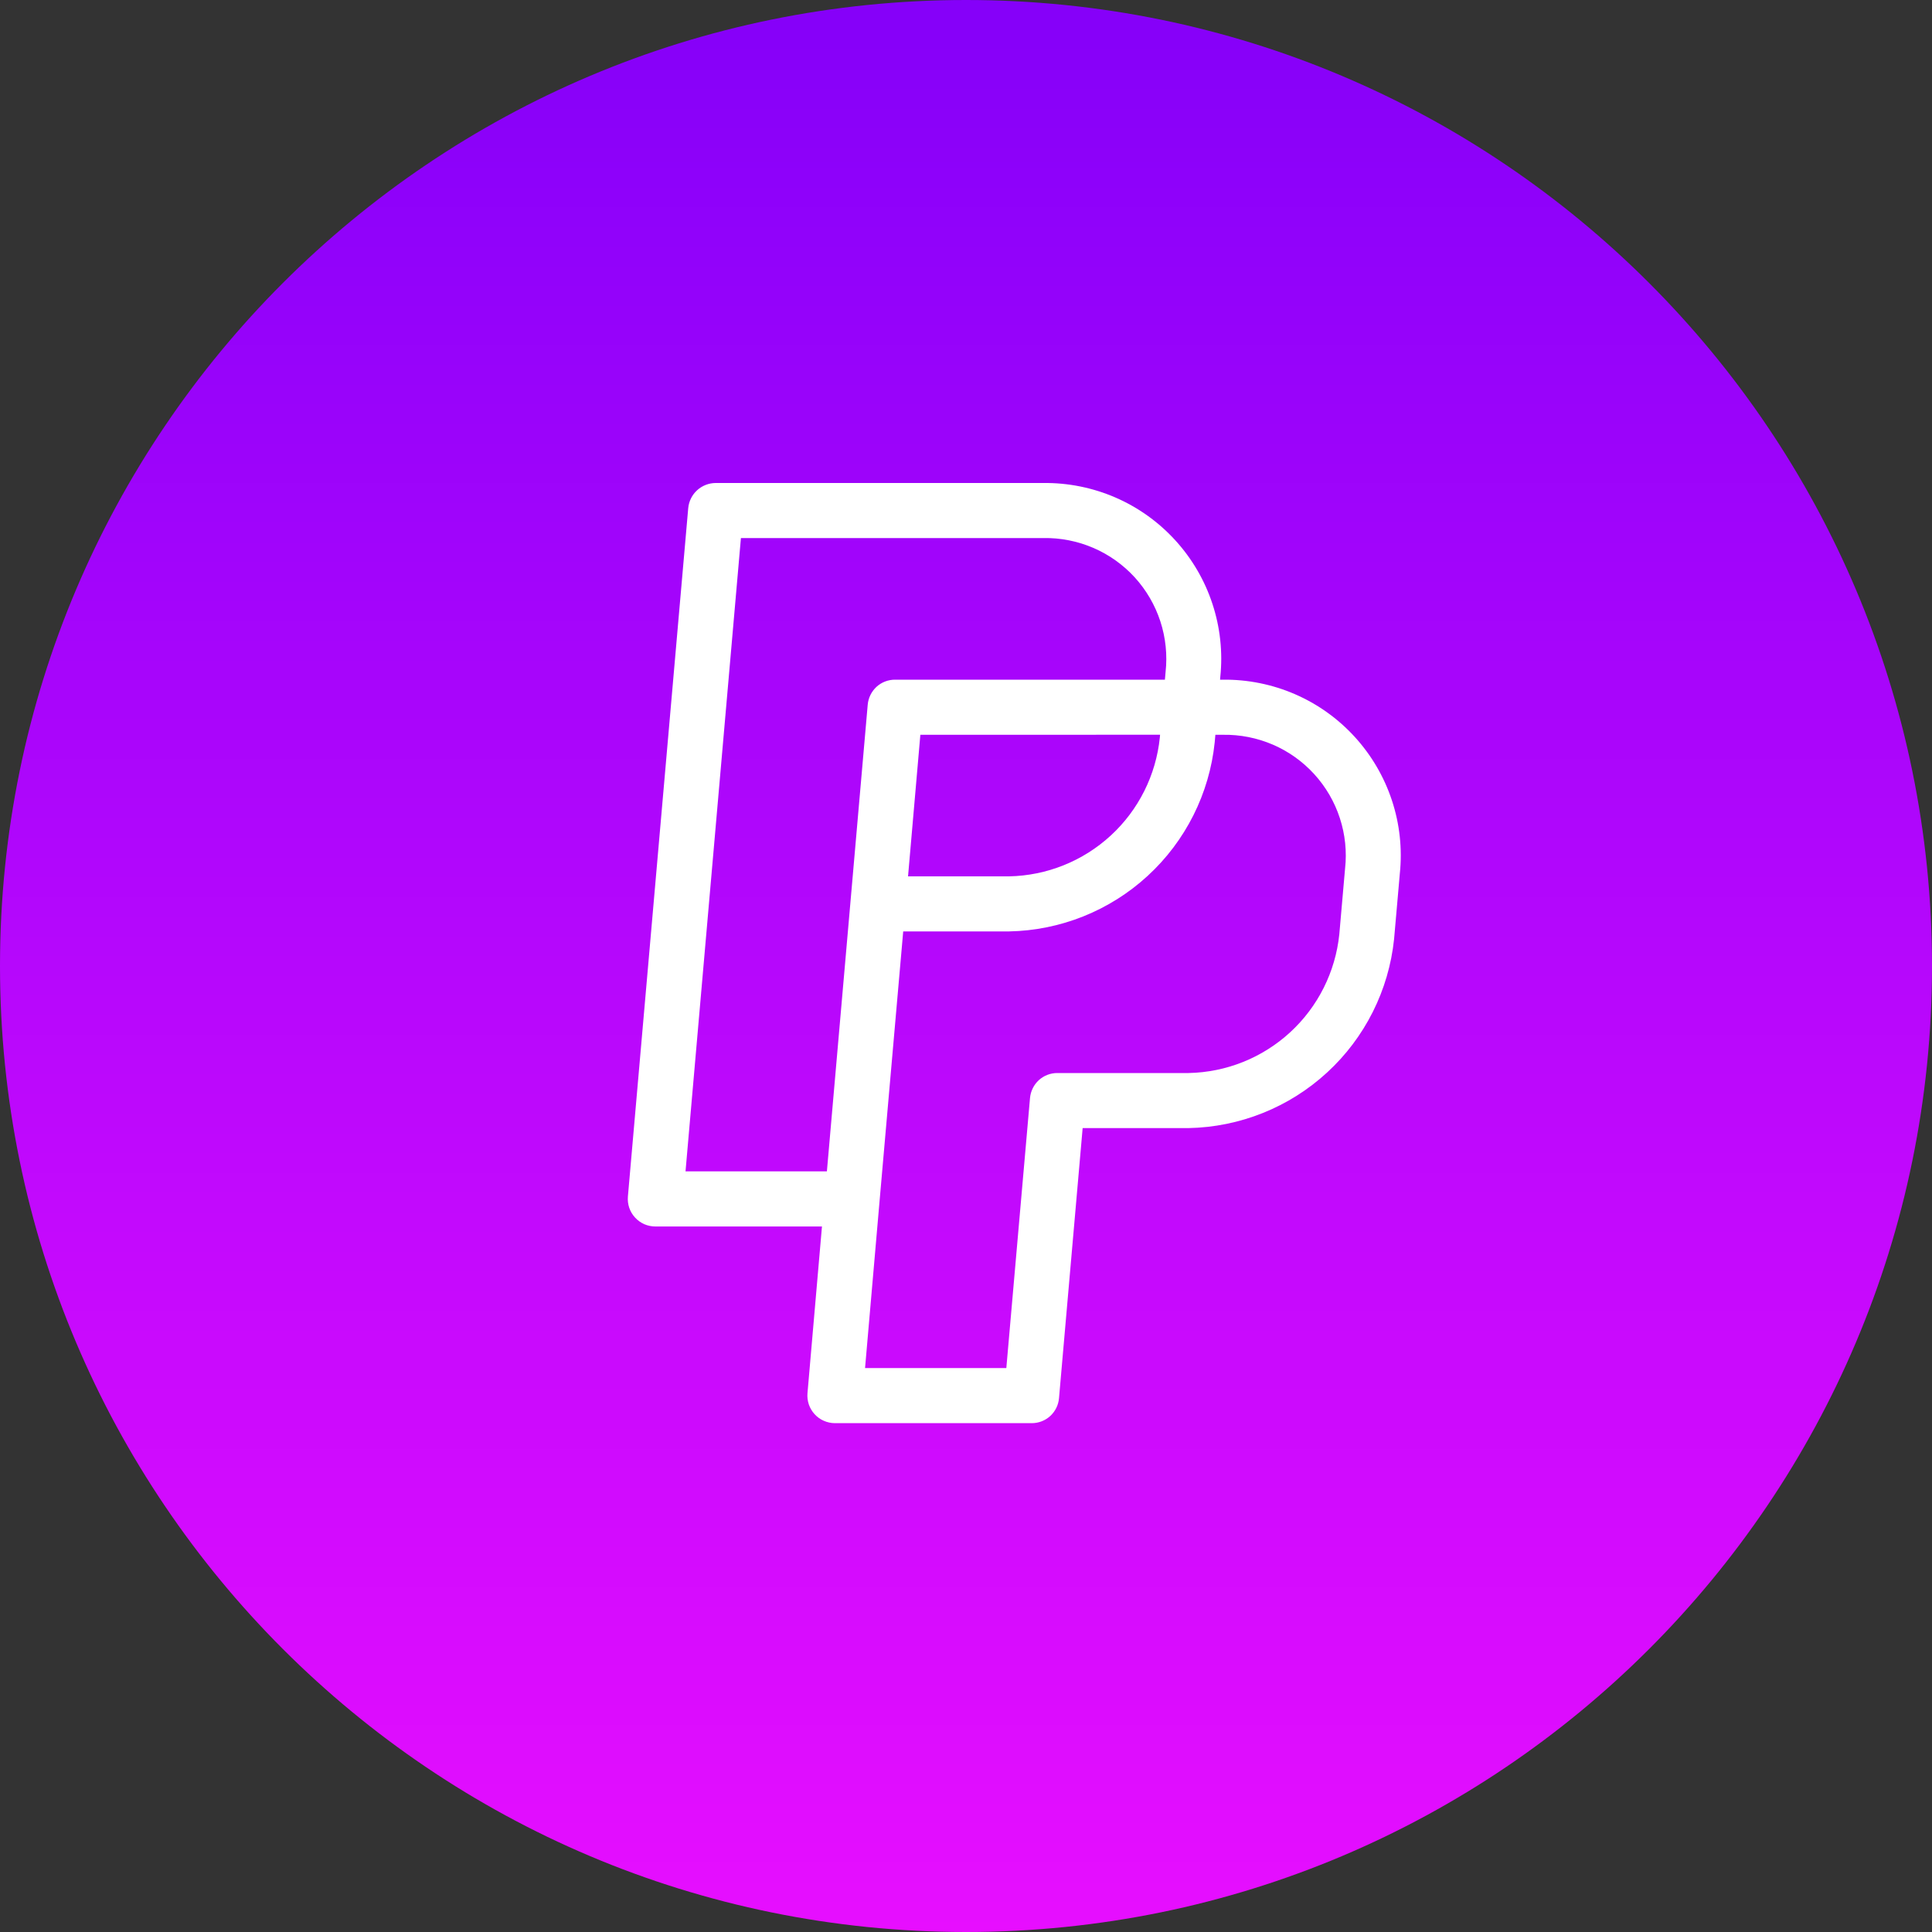 <svg width="40" height="40" viewBox="0 0 40 40" fill="none" xmlns="http://www.w3.org/2000/svg">
<rect x="0" y="0" width="40" height="40" fill="#333333" stroke="none"/>
<path d="M20 40C31.046 40 40 31.046 40 20C40 8.954 31.046 0 20 0C8.954 0 0 8.954 0 20C0 31.046 8.954 40 20 40Z" fill="url(#paint0_linear)"/>
<path d="M21.358 29.465H17.286C17.207 29.465 17.129 29.448 17.056 29.416C16.984 29.385 16.919 29.338 16.866 29.28C16.812 29.221 16.772 29.153 16.746 29.078C16.721 29.003 16.711 28.924 16.718 28.845L17.018 25.393H13.571C13.492 25.393 13.413 25.377 13.34 25.346C13.268 25.314 13.202 25.267 13.149 25.209C13.095 25.151 13.054 25.082 13.028 25.007C13.003 24.932 12.993 24.852 13 24.773L14.249 10.52C14.262 10.378 14.328 10.246 14.433 10.15C14.538 10.054 14.675 10.001 14.817 10H21.6C22.113 9.994 22.622 10.096 23.093 10.3C23.564 10.504 23.986 10.806 24.332 11.185C24.678 11.564 24.941 12.012 25.101 12.499C25.262 12.986 25.318 13.502 25.265 14.013L25.26 14.072H25.317C25.83 14.066 26.339 14.168 26.81 14.372C27.281 14.576 27.703 14.878 28.049 15.257C28.395 15.636 28.657 16.084 28.818 16.571C28.979 17.058 29.035 17.575 28.982 18.085L28.863 19.442C28.753 20.502 28.26 21.485 27.475 22.206C26.691 22.927 25.669 23.336 24.604 23.356H22.415L21.926 28.943C21.915 29.086 21.85 29.219 21.745 29.316C21.639 29.413 21.501 29.466 21.358 29.465ZM18.7 19.284L18.21 24.872L17.91 28.324H20.835L21.325 22.736C21.337 22.594 21.402 22.461 21.507 22.364C21.612 22.268 21.75 22.215 21.893 22.216H24.607C25.389 22.201 26.137 21.901 26.713 21.371C27.288 20.842 27.649 20.12 27.729 19.343L27.848 17.985C27.887 17.632 27.85 17.275 27.74 16.938C27.63 16.6 27.449 16.29 27.21 16.028C26.971 15.766 26.679 15.557 26.353 15.417C26.027 15.277 25.675 15.207 25.32 15.213H25.163L25.149 15.371C25.039 16.43 24.546 17.413 23.761 18.134C22.977 18.855 21.956 19.264 20.891 19.284H18.7ZM15.34 11.14L14.193 24.252H17.12L17.965 14.592C17.977 14.45 18.042 14.317 18.147 14.22C18.252 14.124 18.39 14.071 18.533 14.072H24.118L24.132 13.914C24.171 13.561 24.134 13.203 24.024 12.865C23.914 12.527 23.733 12.217 23.494 11.954C23.254 11.692 22.961 11.483 22.635 11.343C22.308 11.203 21.955 11.133 21.6 11.14H15.34ZM19.055 15.213L18.8 18.144H20.891C21.672 18.129 22.421 17.829 22.997 17.299C23.572 16.77 23.933 16.049 24.013 15.271L24.018 15.212L19.055 15.213Z" fill="white"/>
<defs>
<linearGradient id="paint0_linear" x1="20" y1="0" x2="20" y2="40" gradientUnits="userSpaceOnUse">
<stop stop-color="#8500F9"/>
<stop offset="1" stop-color="#E70EFF"/>
</linearGradient>
</defs>
</svg>
